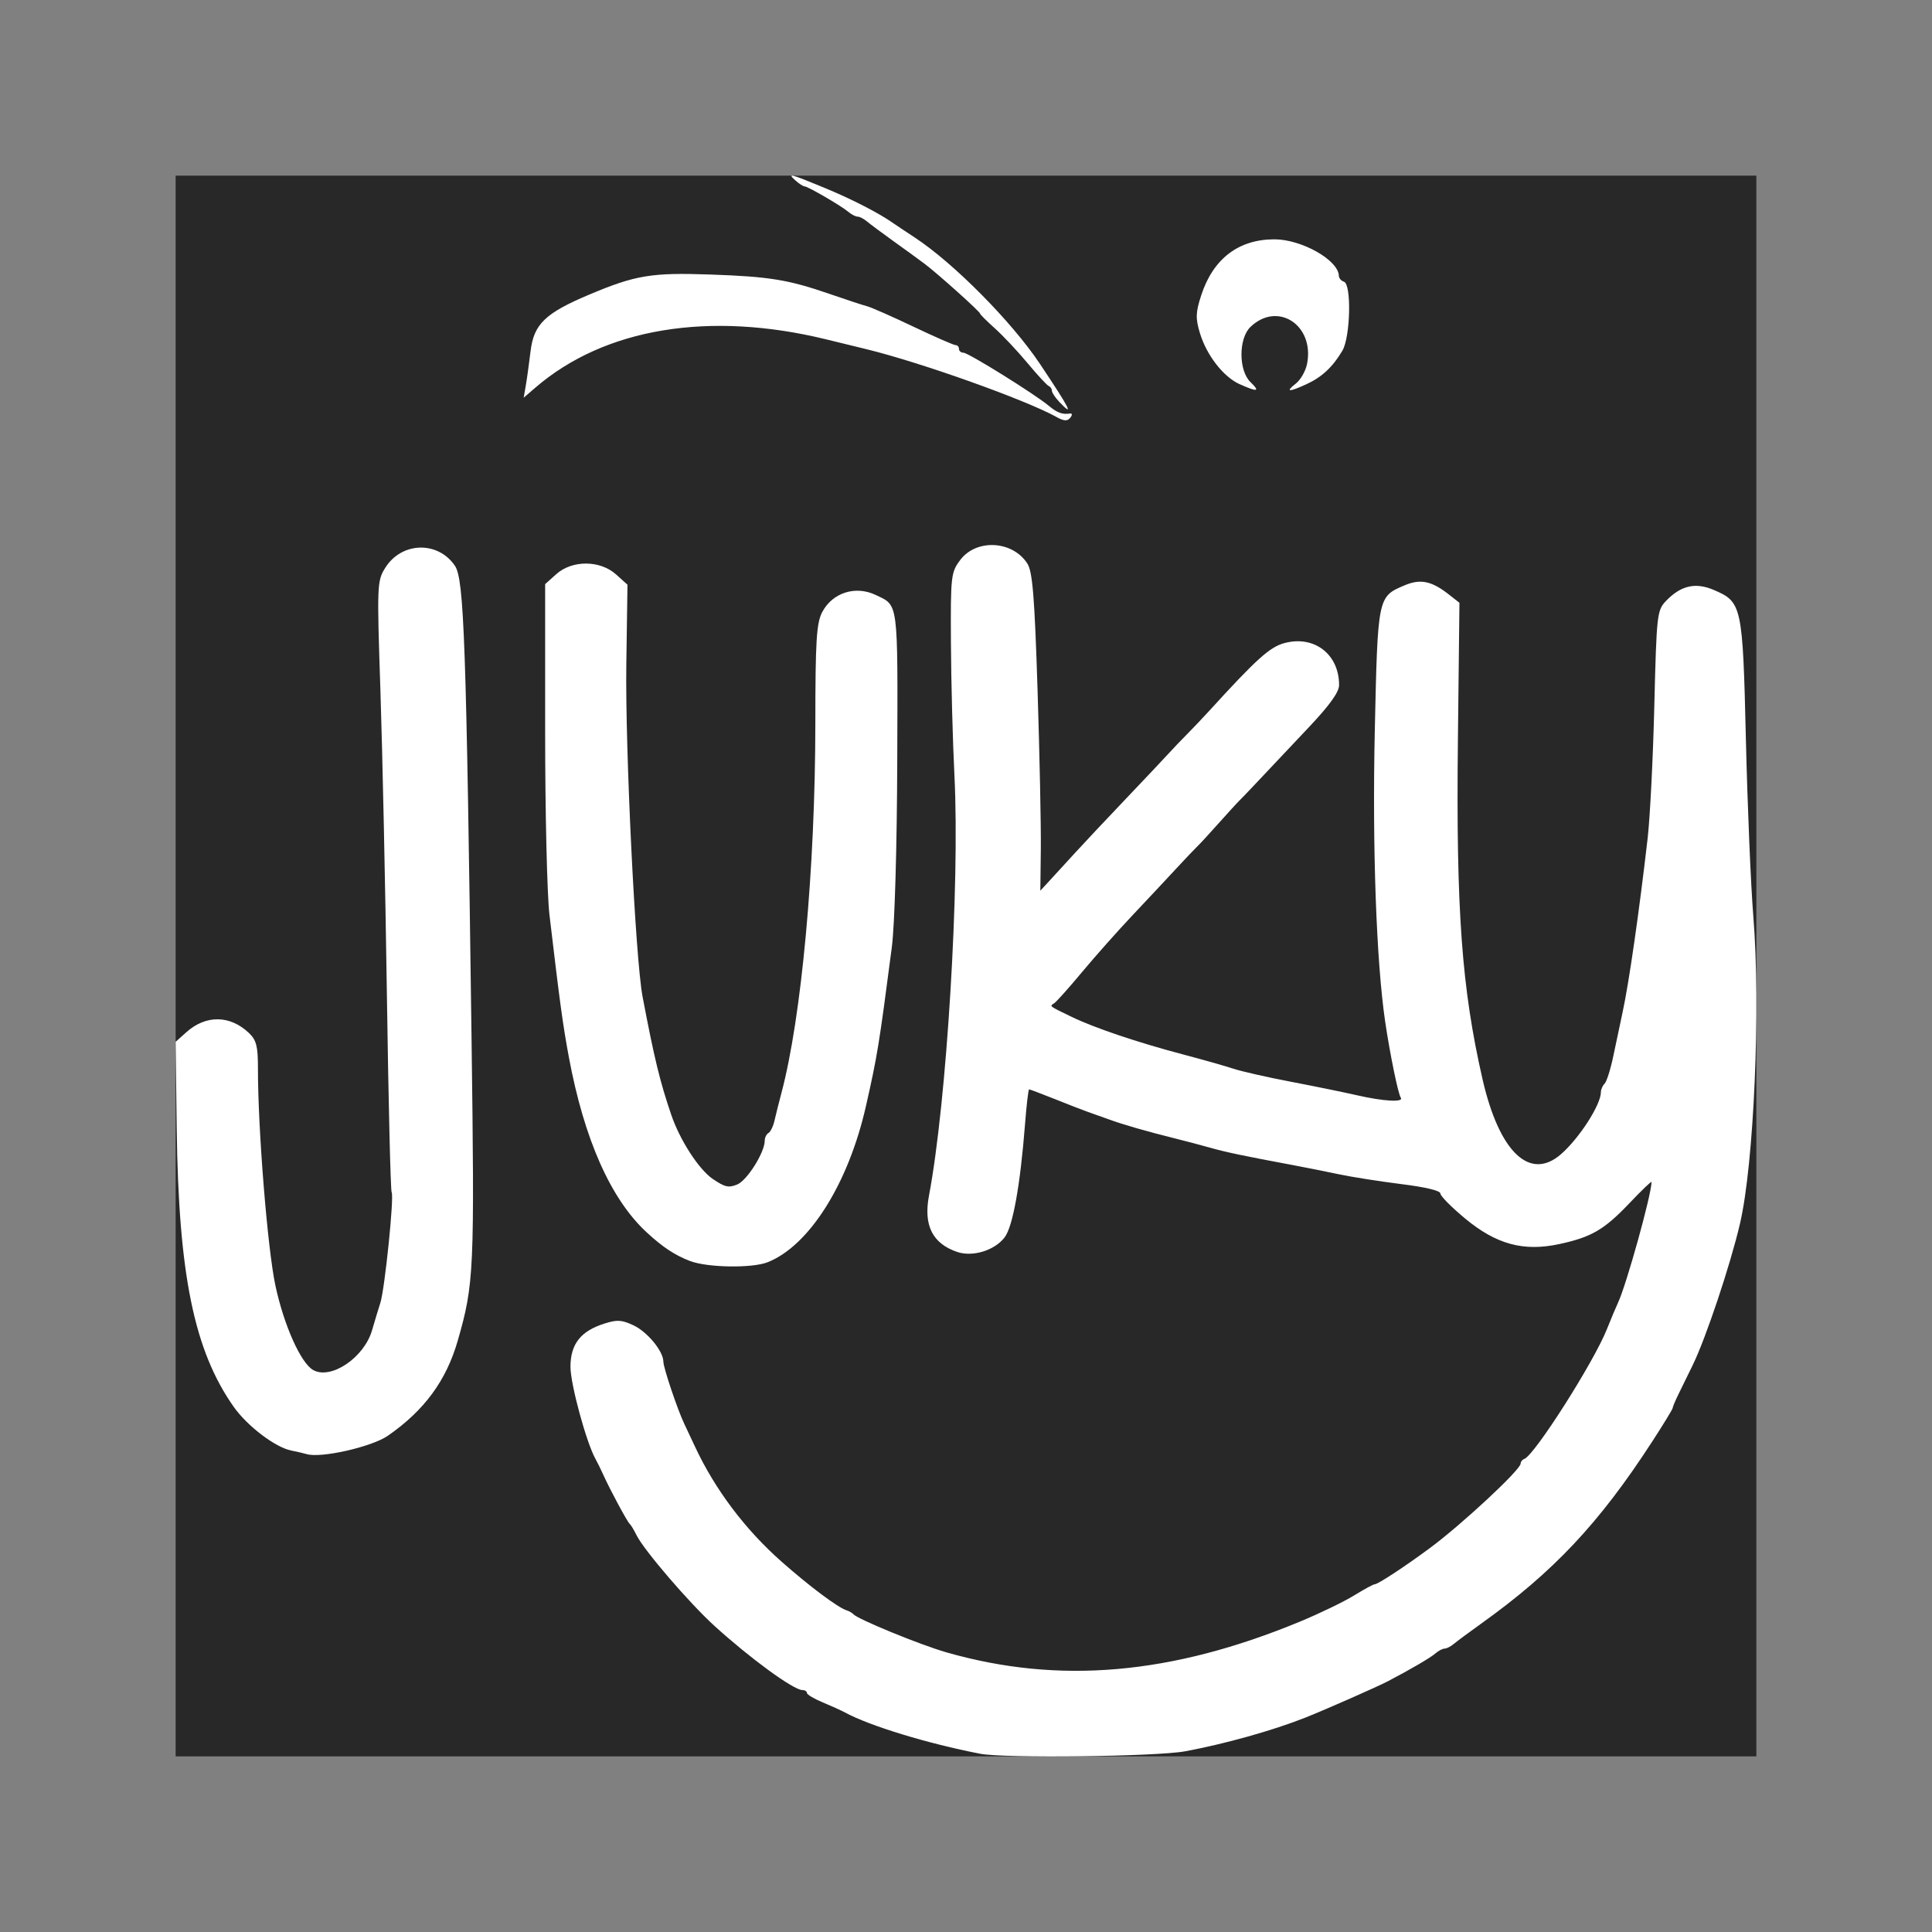 <?xml version="1.0" encoding="UTF-8" standalone="no"?>
<!-- Created with Inkscape (http://www.inkscape.org/) -->

<svg
   xmlns:dc="http://purl.org/dc/elements/1.1/"
   xmlns:cc="http://creativecommons.org/ns#"
   xmlns:rdf="http://www.w3.org/1999/02/22-rdf-syntax-ns#"
   xmlns:svg="http://www.w3.org/2000/svg"
   xmlns="http://www.w3.org/2000/svg"
   xmlns:sodipodi="http://sodipodi.sourceforge.net/DTD/sodipodi-0.dtd"
   xmlns:inkscape="http://www.inkscape.org/namespaces/inkscape"
   id="svg2"
   version="1.1"
   inkscape:version="0.48.4 r9939"
   width="55"
   height="55"
   sodipodi:docname="karumbeoff.svg">
  <rect width="100%" height="100%" fill="#808080" stroke="none"/>
  <defs
     id="defs6" />
  <sodipodi:namedview
     pagecolor="#ffffff"
     bordercolor="#666666"
     borderopacity="1"
     objecttolerance="10"
     gridtolerance="10"
     guidetolerance="10"
     inkscape:pageopacity="0"
     inkscape:pageshadow="2"
     inkscape:window-width="1600"
     inkscape:window-height="843"
     id="namedview4"
     showgrid="false"
     inkscape:zoom="11.893252"
     inkscape:cx="36.493313"
     inkscape:cy="30.601135"
     inkscape:window-x="-2"
     inkscape:window-y="-3"
     inkscape:window-maximized="1"
     inkscape:current-layer="svg2" />
  <rect
     width="45"
     height="45"
     x="5"
     y="5"
     id="rect2990"
     style="fill:#282828;fill-opacity:1;stroke:none" />
  <path
     style="fill:#ffffff"
     d="m 27.901,49.925 c -1.49,-0.288 -3.15,-0.795 -3.847,-1.175 -0.099,-0.054 -0.383,-0.183 -0.631,-0.286 -0.248,-0.103 -0.451,-0.224 -0.451,-0.269 0,-0.045 -0.058,-0.082 -0.128,-0.082 -0.252,0 -1.483,-0.898 -2.506,-1.828 -0.713,-0.648 -2.008,-2.156 -2.217,-2.581 -0.073,-0.148 -0.16,-0.293 -0.195,-0.323 -0.07,-0.06 -0.568,-0.986 -0.752,-1.398 -0.066,-0.148 -0.165,-0.349 -0.22,-0.447 -0.26,-0.463 -0.714,-2.131 -0.714,-2.624 0,-0.649 0.292,-1.021 0.968,-1.233 0.363,-0.114 0.485,-0.107 0.817,0.046 0.402,0.186 0.859,0.739 0.86,1.04 4.81e-4,0.171 0.402,1.364 0.594,1.766 0.057,0.118 0.193,0.409 0.303,0.645 0.569,1.221 1.425,2.36 2.466,3.28 0.792,0.7 1.602,1.307 1.853,1.387 0.073,0.024 0.161,0.073 0.194,0.111 0.128,0.144 1.901,0.871 2.645,1.084 3.208,0.92 6.414,0.64 10.079,-0.879 0.552,-0.229 1.237,-0.56 1.524,-0.737 0.287,-0.177 0.553,-0.321 0.591,-0.321 0.092,0 0.832,-0.485 1.56,-1.022 0.91,-0.671 2.595,-2.238 2.595,-2.413 0,-0.053 0.047,-0.113 0.104,-0.133 0.288,-0.099 1.975,-2.748 2.352,-3.693 0.118,-0.296 0.26,-0.635 0.316,-0.753 0.238,-0.503 0.955,-3.084 0.955,-3.438 0,-0.033 -0.284,0.239 -0.631,0.605 -0.717,0.754 -1.081,0.966 -1.999,1.163 -1.016,0.218 -1.789,0.008 -2.678,-0.729 -0.386,-0.32 -0.703,-0.64 -0.703,-0.711 0,-0.081 -0.415,-0.181 -1.112,-0.268 -0.612,-0.077 -1.41,-0.202 -1.773,-0.279 -0.364,-0.077 -0.945,-0.193 -1.292,-0.258 -1.436,-0.268 -1.917,-0.369 -2.374,-0.498 -0.264,-0.074 -0.724,-0.196 -1.022,-0.27 -0.782,-0.194 -1.45,-0.386 -1.863,-0.537 -0.198,-0.072 -0.469,-0.168 -0.601,-0.214 -0.132,-0.046 -0.553,-0.209 -0.935,-0.363 C 29.649,31.138 29.319,31.012 29.297,31.012 c -0.022,0 -0.075,0.448 -0.117,0.995 -0.136,1.741 -0.348,2.915 -0.581,3.219 -0.286,0.373 -0.909,0.564 -1.351,0.414 -0.702,-0.239 -0.962,-0.757 -0.802,-1.601 0.507,-2.681 0.881,-8.841 0.725,-11.954 -0.049,-0.976 -0.094,-2.675 -0.1,-3.775 -0.011,-1.913 8.41e-4,-2.017 0.263,-2.366 0.459,-0.612 1.49,-0.558 1.913,0.1 0.148,0.231 0.206,0.946 0.291,3.622 0.058,1.834 0.1,3.864 0.092,4.512 l -0.014,1.178 0.255,-0.276 c 0.14,-0.152 0.471,-0.513 0.735,-0.802 0.264,-0.289 0.918,-0.985 1.454,-1.547 0.535,-0.562 1.077,-1.136 1.203,-1.275 0.126,-0.139 0.365,-0.389 0.53,-0.555 0.165,-0.166 0.448,-0.464 0.628,-0.661 1.35,-1.481 1.729,-1.822 2.145,-1.933 0.847,-0.227 1.555,0.317 1.555,1.195 0,0.199 -0.261,0.565 -0.854,1.194 -1.714,1.819 -1.853,1.966 -1.971,2.081 -0.066,0.064 -0.335,0.359 -0.599,0.654 -0.263,0.296 -0.534,0.59 -0.601,0.653 -0.067,0.063 -0.339,0.349 -0.604,0.635 -0.264,0.286 -0.827,0.887 -1.251,1.336 -0.424,0.449 -1.072,1.179 -1.442,1.623 -0.369,0.444 -0.725,0.841 -0.789,0.883 -0.136,0.087 -0.155,0.072 0.5,0.388 0.65,0.314 1.873,0.726 3.162,1.067 0.562,0.148 1.211,0.332 1.443,0.409 0.231,0.076 0.962,0.242 1.623,0.368 0.661,0.126 1.512,0.3 1.892,0.387 0.761,0.174 1.342,0.206 1.247,0.069 -0.076,-0.11 -0.308,-1.243 -0.445,-2.17 -0.251,-1.708 -0.367,-4.951 -0.295,-8.266 0.084,-3.828 0.083,-3.825 0.844,-4.148 0.454,-0.193 0.773,-0.128 1.265,0.259 l 0.301,0.236 -0.044,3.943 c -0.053,4.808 0.109,7.032 0.702,9.623 0.474,2.07 1.343,2.902 2.229,2.135 0.521,-0.451 1.14,-1.411 1.14,-1.769 0,-0.078 0.048,-0.187 0.106,-0.243 0.058,-0.056 0.172,-0.417 0.251,-0.801 0.08,-0.385 0.198,-0.941 0.262,-1.237 0.18,-0.828 0.472,-2.862 0.712,-4.947 0.068,-0.592 0.154,-2.291 0.19,-3.778 0.064,-2.594 0.077,-2.713 0.334,-2.98 0.421,-0.438 0.837,-0.534 1.355,-0.313 0.808,0.345 0.827,0.435 0.918,4.268 0.045,1.89 0.14,4.156 0.212,5.036 0.21,2.58 0.017,7.032 -0.38,8.736 -0.275,1.18 -0.972,3.265 -1.348,4.033 -0.13,0.266 -0.312,0.637 -0.403,0.823 -0.091,0.186 -0.166,0.364 -0.166,0.395 0,0.031 -0.261,0.459 -0.581,0.952 -1.511,2.331 -2.816,3.719 -4.889,5.199 -0.33,0.236 -0.672,0.49 -0.76,0.563 -0.087,0.074 -0.205,0.134 -0.262,0.134 -0.057,0 -0.175,0.062 -0.262,0.138 -0.143,0.124 -0.695,0.447 -1.359,0.795 -0.299,0.156 -1.776,0.807 -2.346,1.033 -0.922,0.366 -2.291,0.749 -3.426,0.959 -0.806,0.149 -5.15,0.201 -5.83,0.069 z M 8.727,41.395 C 8.661,41.374 8.467,41.329 8.296,41.295 7.84,41.206 7.04,40.599 6.651,40.046 5.527,38.449 5.083,36.282 5.031,32.136 L 5,29.658 5.306,29.384 c 0.558,-0.499 1.249,-0.488 1.786,0.028 0.207,0.199 0.252,0.378 0.251,1.001 -0.003,1.708 0.272,5.132 0.497,6.183 0.242,1.133 0.726,2.215 1.079,2.408 0.509,0.279 1.45,-0.359 1.673,-1.136 0.073,-0.252 0.179,-0.603 0.236,-0.78 0.127,-0.396 0.397,-3.038 0.321,-3.148 -0.03,-0.044 -0.091,-2.572 -0.135,-5.618 -0.044,-3.046 -0.127,-6.941 -0.184,-8.656 -0.101,-3.021 -0.097,-3.129 0.139,-3.504 0.465,-0.74 1.498,-0.769 1.982,-0.055 0.26,0.384 0.323,2.169 0.472,13.383 0.089,6.697 0.073,7.057 -0.391,8.673 -0.327,1.139 -0.953,1.991 -1.991,2.71 -0.461,0.319 -1.922,0.648 -2.314,0.521 z m 10.911,-5.498 c -0.435,-0.17 -0.773,-0.394 -1.227,-0.813 -1.023,-0.944 -1.779,-2.644 -2.216,-4.986 -0.17,-0.912 -0.256,-1.537 -0.553,-4.054 -0.068,-0.573 -0.123,-2.926 -0.123,-5.229 l 0,-4.186 0.317,-0.284 c 0.452,-0.405 1.247,-0.401 1.702,0.008 l 0.325,0.292 -0.033,2.262 c -0.035,2.405 0.258,8.39 0.463,9.469 0.335,1.762 0.492,2.409 0.817,3.363 0.245,0.719 0.784,1.552 1.179,1.822 0.345,0.235 0.452,0.26 0.698,0.159 0.281,-0.115 0.783,-0.912 0.783,-1.245 0,-0.088 0.048,-0.187 0.106,-0.22 0.059,-0.032 0.136,-0.192 0.173,-0.356 0.037,-0.163 0.125,-0.515 0.196,-0.781 0.573,-2.149 0.963,-6.398 0.966,-10.51 0.001,-2.388 0.032,-2.876 0.199,-3.189 0.293,-0.549 0.947,-0.756 1.521,-0.481 0.651,0.312 0.627,0.123 0.612,4.7 -0.008,2.486 -0.072,4.696 -0.155,5.331 -0.365,2.801 -0.411,3.083 -0.738,4.526 -0.498,2.201 -1.612,3.969 -2.796,4.438 -0.444,0.176 -1.728,0.155 -2.216,-0.037 z M 30.065,11.864 C 29.146,11.363 26.206,10.316 24.655,9.938 24.357,9.865 23.843,9.74 23.513,9.659 20.183,8.848 17.211,9.341 15.247,11.03 l -0.339,0.292 0.06,-0.345 c 0.033,-0.19 0.094,-0.63 0.136,-0.979 0.093,-0.772 0.417,-1.084 1.677,-1.614 1.311,-0.552 1.767,-0.627 3.437,-0.569 1.692,0.059 2.224,0.146 3.415,0.558 0.463,0.16 0.938,0.316 1.056,0.347 0.118,0.031 0.71,0.292 1.317,0.581 0.606,0.288 1.145,0.524 1.198,0.524 0.053,0 0.096,0.048 0.096,0.108 0,0.059 0.058,0.108 0.128,0.108 0.138,0 2.028,1.176 2.435,1.516 0.235,0.196 0.383,0.249 0.601,0.215 0.054,-0.009 0.065,0.034 0.023,0.095 -0.091,0.131 -0.181,0.131 -0.423,-7.53e-4 z m 0.087,-0.428 c -0.114,-0.119 -0.207,-0.26 -0.207,-0.314 0,-0.054 -0.041,-0.113 -0.09,-0.133 -0.05,-0.02 -0.322,-0.314 -0.605,-0.654 C 28.967,9.995 28.547,9.549 28.318,9.344 28.088,9.138 27.901,8.951 27.901,8.927 27.901,8.873 26.704,7.799 26.323,7.511 26.166,7.393 25.767,7.102 25.436,6.866 25.106,6.629 24.764,6.375 24.677,6.301 24.589,6.227 24.471,6.167 24.414,6.167 c -0.057,0 -0.175,-0.061 -0.262,-0.135 -0.205,-0.173 -1.154,-0.726 -1.247,-0.726 -0.039,0 -0.152,-0.073 -0.252,-0.161 -0.255,-0.228 -0.172,-0.208 0.832,0.208 0.776,0.321 1.547,0.718 1.95,1.004 0.066,0.047 0.337,0.227 0.601,0.401 1.111,0.728 2.766,2.399 3.571,3.604 0.859,1.286 0.986,1.538 0.543,1.074 z m 5.142,-0.497 c -0.464,-0.208 -0.941,-0.82 -1.134,-1.453 -0.128,-0.422 -0.123,-0.59 0.035,-1.076 0.339,-1.043 1.062,-1.597 2.085,-1.597 0.777,5.378e-4 1.821,0.592 1.835,1.039 0.002,0.069 0.067,0.144 0.143,0.167 0.221,0.066 0.187,1.578 -0.044,1.966 -0.277,0.466 -0.582,0.75 -1.021,0.952 -0.501,0.231 -0.615,0.225 -0.305,-0.016 0.137,-0.106 0.282,-0.36 0.322,-0.565 0.216,-1.102 -0.841,-1.79 -1.612,-1.049 -0.342,0.329 -0.341,1.242 0.001,1.571 0.283,0.272 0.202,0.288 -0.305,0.06 z"
     id="path2991"
     inkscape:connector-curvature="0" />
</svg>

